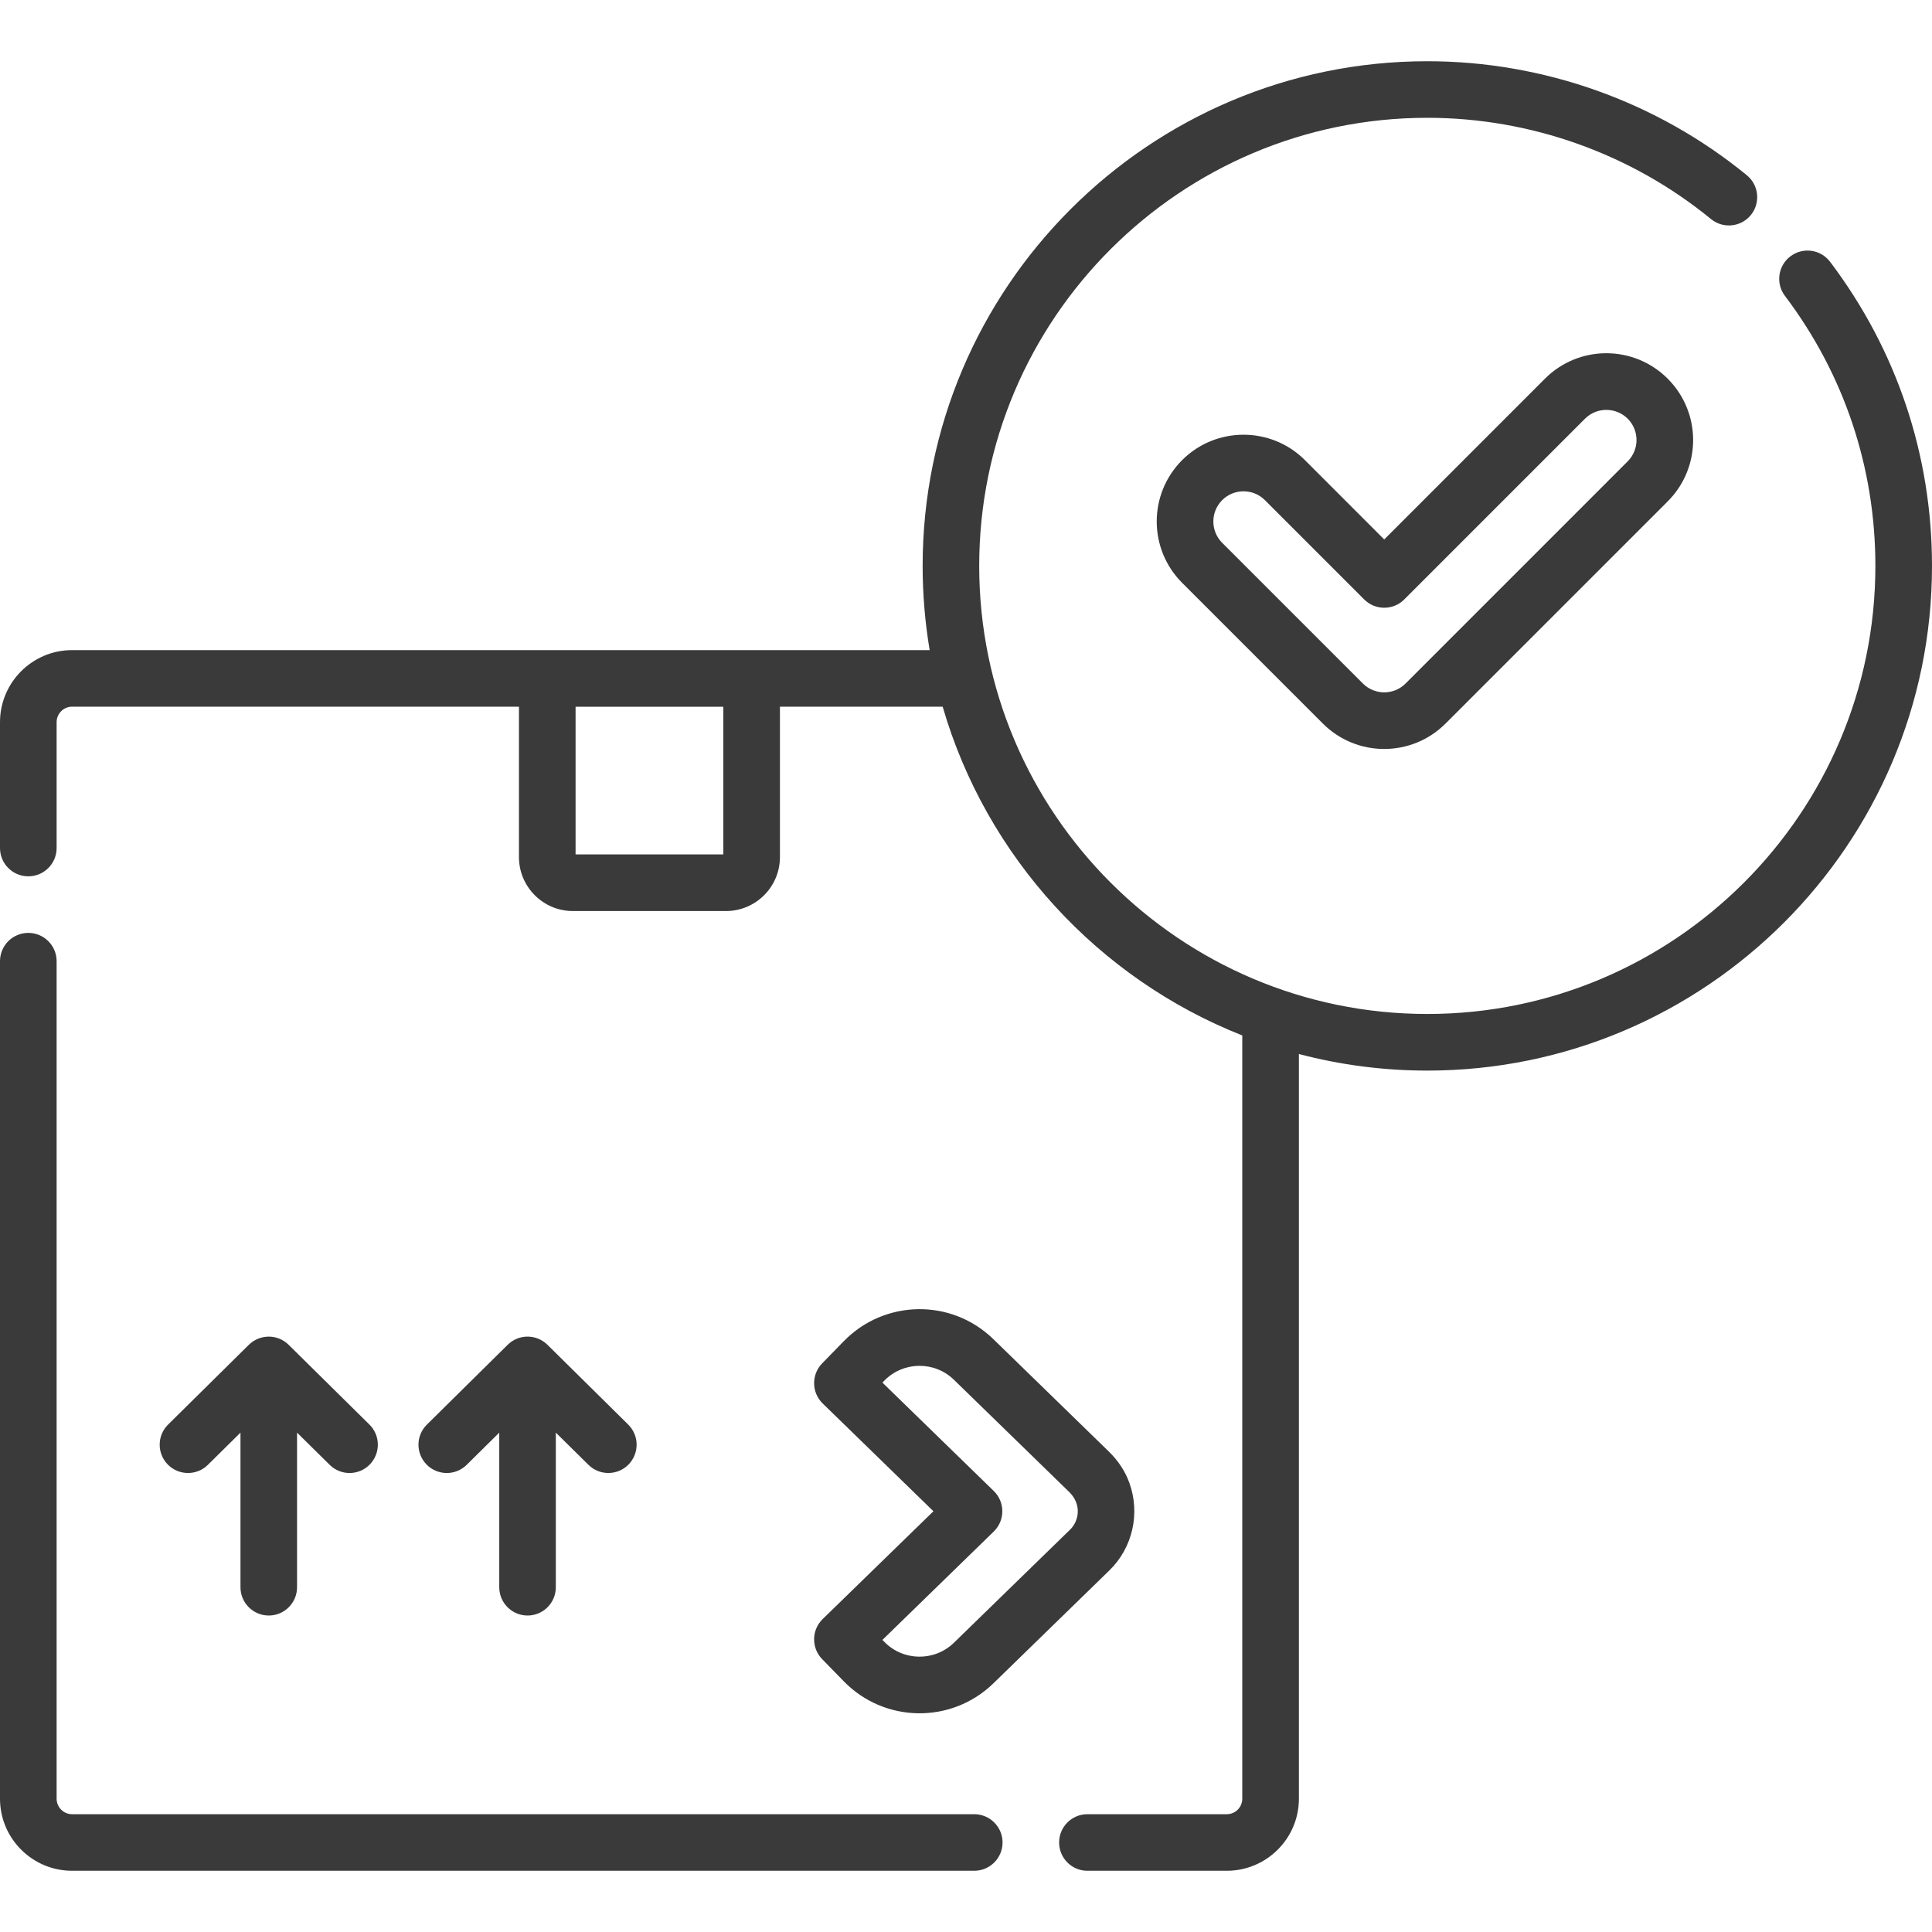 <svg width="36" height="36" viewBox="0 0 36 36" fill="none" xmlns="http://www.w3.org/2000/svg">
<g clip-path="url(#clip0)">
<path d="M18.153 33.805H1.343C1.184 33.805 1.055 33.675 1.055 33.516V17.91C1.055 17.619 0.819 17.383 0.527 17.383C0.236 17.383 0 17.619 0 17.91V33.516C0 34.257 0.602 34.859 1.343 34.859H18.153C18.445 34.859 18.681 34.623 18.681 34.332C18.681 34.041 18.445 33.805 18.153 33.805Z" fill="#3A3A3A"/>
<path d="M5.008 30.103C5.299 30.103 5.535 29.867 5.535 29.576V26.695L6.143 27.295C6.35 27.5 6.683 27.498 6.888 27.291C7.093 27.083 7.091 26.749 6.884 26.545L5.378 25.058C5.173 24.855 4.843 24.856 4.637 25.058L3.132 26.545C2.925 26.749 2.923 27.083 3.128 27.291C3.231 27.395 3.367 27.447 3.503 27.447C3.637 27.447 3.771 27.397 3.874 27.295L4.481 26.695V29.576C4.481 29.867 4.717 30.103 5.008 30.103Z" fill="#3A3A3A"/>
<path d="M9.83 30.103C10.121 30.103 10.357 29.867 10.357 29.576V26.695L10.965 27.295C11.171 27.499 11.505 27.498 11.71 27.291C11.915 27.083 11.913 26.749 11.706 26.545L10.201 25.058C9.995 24.855 9.665 24.855 9.46 25.058L7.955 26.545C7.747 26.749 7.745 27.083 7.95 27.291C8.155 27.498 8.488 27.5 8.696 27.295L9.303 26.695V29.576C9.303 29.867 9.539 30.103 9.83 30.103Z" fill="#3A3A3A"/>
<path d="M15.319 30.915L15.722 31.328C16.481 32.108 17.73 32.126 18.511 31.366L20.672 29.262C21.105 28.841 21.251 28.199 21.043 27.628C21.043 27.628 21.043 27.628 21.043 27.628C20.965 27.413 20.836 27.217 20.66 27.046L18.511 24.954C17.72 24.185 16.474 24.219 15.722 24.992L15.319 25.405C15.116 25.614 15.121 25.948 15.329 26.151L17.393 28.16L15.329 30.169C15.121 30.372 15.116 30.706 15.319 30.915ZM18.517 28.538C18.73 28.331 18.73 27.989 18.517 27.782L16.443 25.763L16.477 25.727C16.831 25.365 17.412 25.357 17.775 25.71L19.924 27.802C20.148 28.02 20.12 28.328 19.936 28.506L17.775 30.61C17.412 30.963 16.83 30.955 16.478 30.593L16.443 30.557L18.517 28.538Z" fill="#3A3A3A"/>
<path d="M28.788 7.056L25.793 10.052L24.315 8.573C23.684 7.943 22.658 7.943 22.028 8.573C21.396 9.205 21.396 10.229 22.028 10.861L24.649 13.482C25.281 14.114 26.304 14.114 26.936 13.482L31.075 9.343C31.707 8.711 31.707 7.688 31.075 7.056C30.443 6.424 29.42 6.424 28.788 7.056ZM30.33 7.802C30.549 8.022 30.549 8.377 30.329 8.597L26.191 12.736C25.971 12.956 25.615 12.956 25.395 12.736L22.774 10.115C22.554 9.895 22.554 9.539 22.774 9.319C22.993 9.1 23.35 9.1 23.569 9.319L25.42 11.17C25.626 11.376 25.96 11.376 26.166 11.17L29.534 7.802C29.753 7.583 30.11 7.583 30.33 7.802Z" fill="#3A3A3A"/>
<path d="M34.101 4.878C33.925 4.646 33.595 4.6 33.362 4.776C33.13 4.951 33.084 5.282 33.26 5.514C34.362 6.972 34.945 8.712 34.945 10.545C34.945 15.149 31.2 18.894 26.596 18.894C21.992 18.894 18.246 15.149 18.246 10.545C18.246 5.941 21.992 2.195 26.596 2.195C28.519 2.195 30.396 2.865 31.882 4.082C32.107 4.266 32.439 4.233 32.624 4.008C32.808 3.782 32.775 3.45 32.55 3.266C30.877 1.895 28.762 1.141 26.596 1.141C21.41 1.141 17.192 5.359 17.192 10.545C17.192 11.079 17.237 11.603 17.323 12.114H1.343C0.603 12.114 0 12.716 0 13.457V15.802C0 16.093 0.236 16.329 0.527 16.329C0.819 16.329 1.055 16.093 1.055 15.802V13.457C1.055 13.298 1.184 13.168 1.343 13.168H9.67V15.971C9.67 16.525 10.121 16.976 10.675 16.976H13.527C14.082 16.976 14.533 16.525 14.533 15.971V13.168H17.565C18.379 15.968 20.463 18.233 23.148 19.294V33.517C23.148 33.675 23.019 33.805 22.86 33.805H20.262C19.971 33.805 19.735 34.041 19.735 34.332C19.735 34.623 19.971 34.859 20.262 34.859H22.86C23.6 34.859 24.203 34.257 24.203 33.517V19.64C24.967 19.841 25.769 19.949 26.596 19.949C31.781 19.949 36 15.73 36 10.545C36 8.48 35.343 6.521 34.101 4.878ZM13.478 15.921H10.725V13.169H13.478V15.921Z" fill="#3A3A3A"/>
</g>
<defs>
<clipPath id="clip0">
<rect width="36" height="36" fill="white"/>
</clipPath>
</defs>
</svg>
